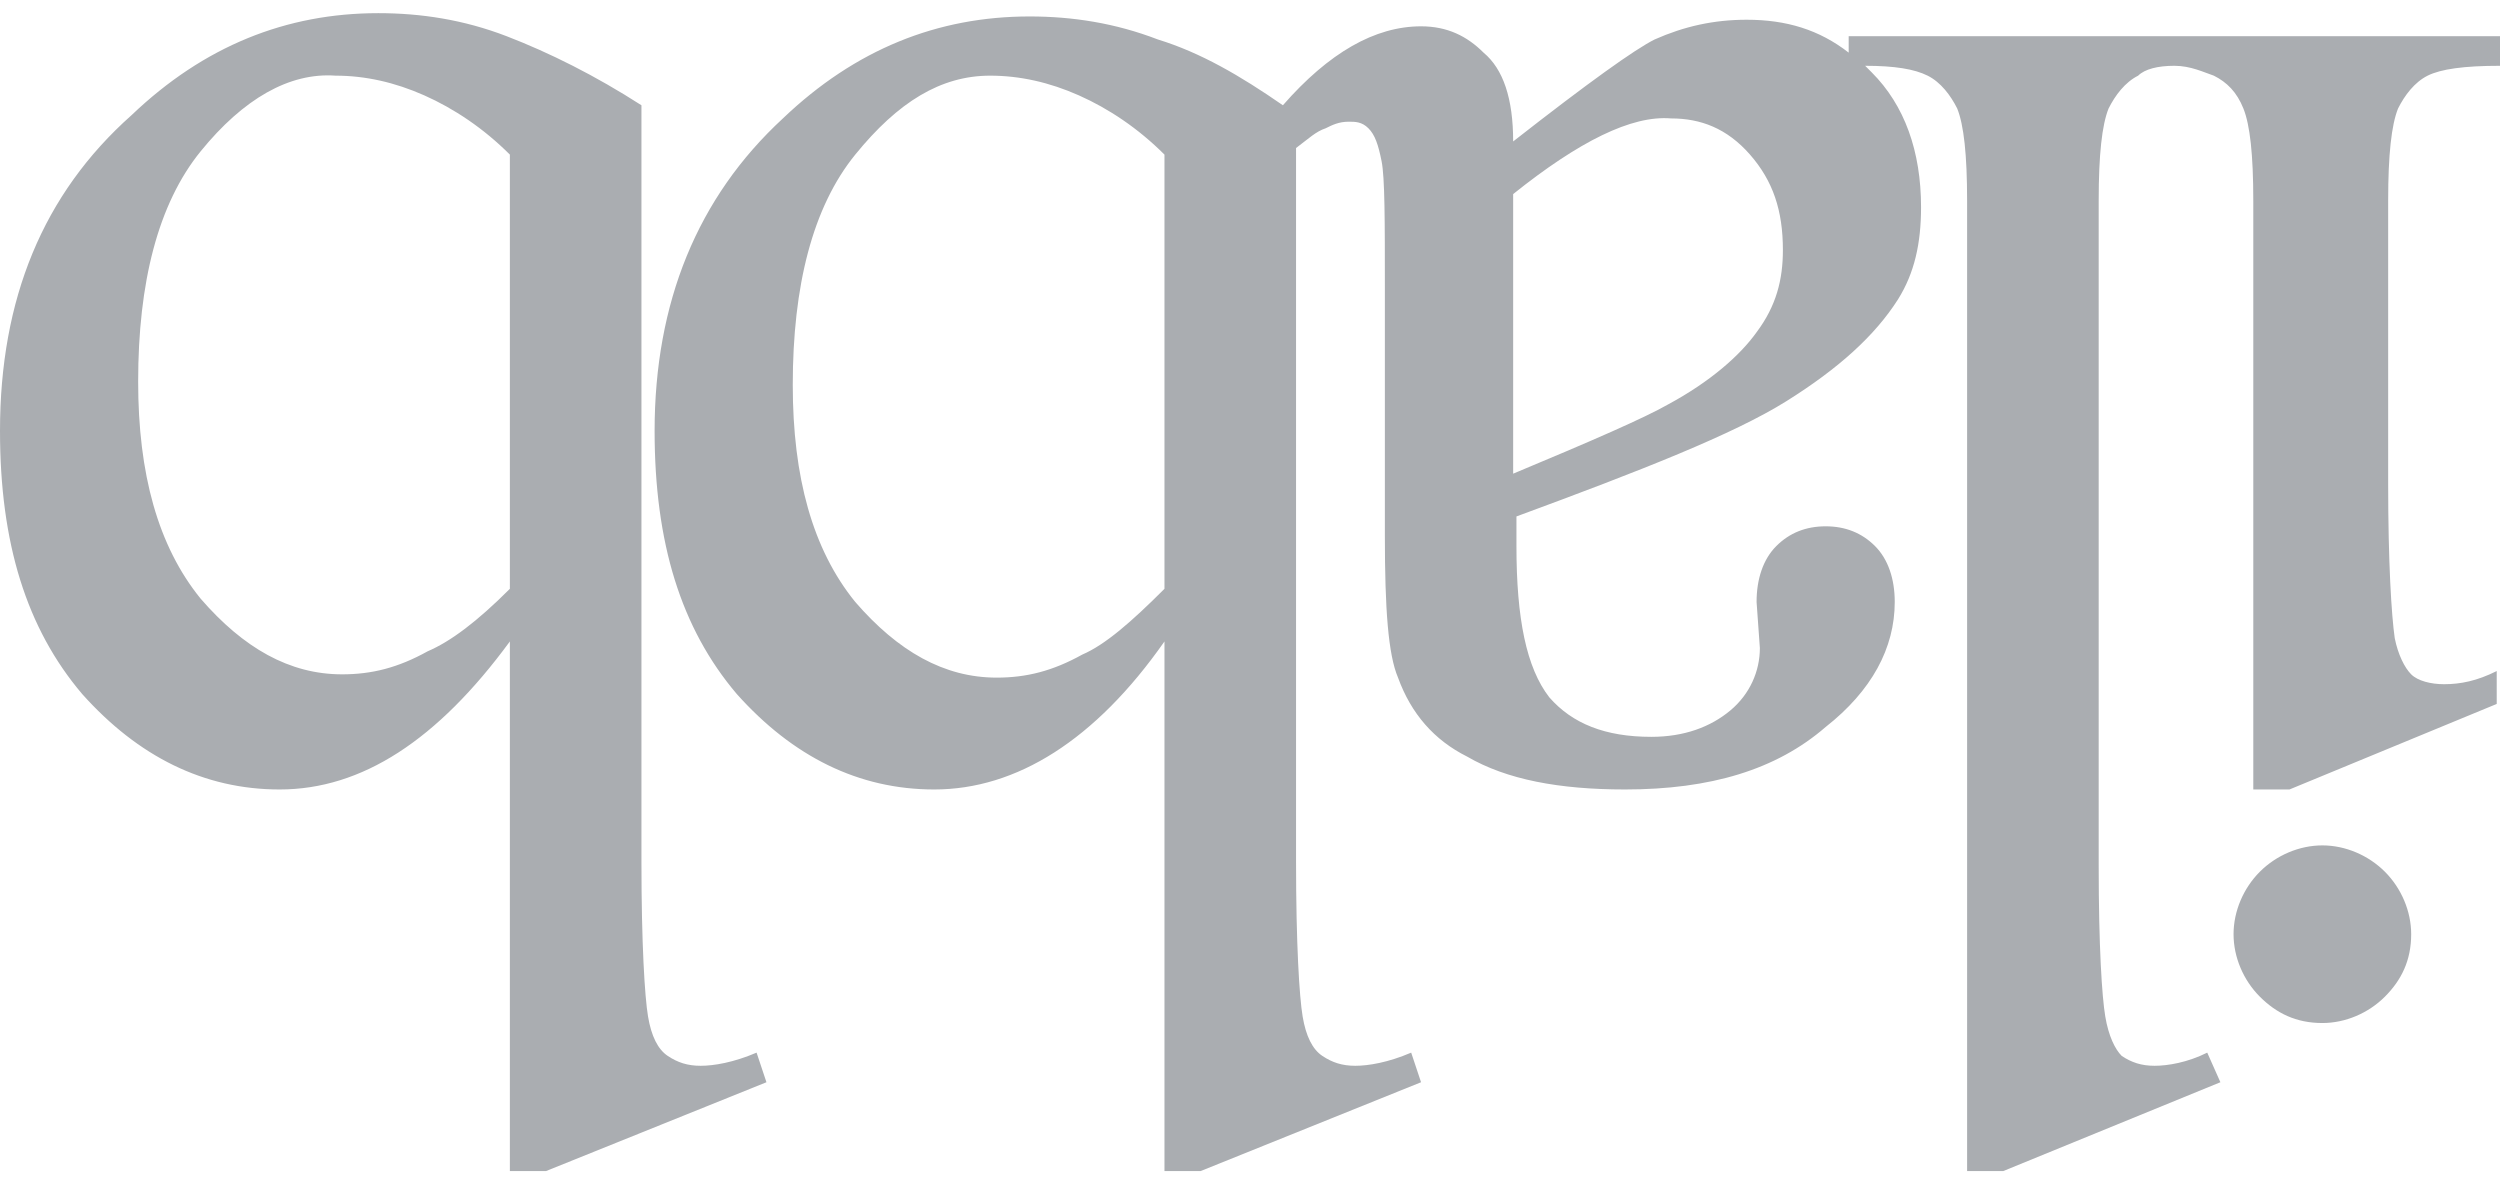 <?xml version="1.0" encoding="utf-8"?>
<!-- Generator: Adobe Illustrator 19.2.1, SVG Export Plug-In . SVG Version: 6.00 Build 0)  -->
<svg version="1.1" id="Layer_1" xmlns="http://www.w3.org/2000/svg" xmlns:xlink="http://www.w3.org/1999/xlink" x="0px" y="0px"
	 viewBox="0 0 76 36" style="enable-background:new 0 0 76 36;" xml:space="preserve">
<style type="text/css">
	.st0{fill-rule:evenodd;clip-rule:evenodd;fill:#AAADB1;}
</style>
<path class="st0" d="M35.4,19.5c-2.1,3-4.5,4.5-7,4.5c-2.3,0-4.3-1-6-2.9c-1.7-2-2.5-4.6-2.5-8c0-3.9,1.3-7.1,3.9-9.5
	c2.2-2.1,4.7-3.1,7.5-3.1c1.3,0,2.6,0.2,3.9,0.7c1.3,0.4,2.5,1.1,3.8,2c1.4-1.6,2.8-2.4,4.2-2.4c0.8,0,1.4,0.3,1.9,0.8
	C45.7,2.1,46,3,46,4.3c2.3-1.8,3.7-2.8,4.3-3.1c0.9-0.4,1.8-0.6,2.8-0.6c1.2,0,2.2,0.3,3.1,1l0-0.5h9h1.9H76V2
	c-1.1,0-1.8,0.1-2.2,0.3c-0.4,0.2-0.7,0.6-0.9,1c-0.2,0.5-0.3,1.4-0.3,2.8v8.6c0,2.4,0.1,4,0.2,4.7c0.1,0.5,0.3,0.9,0.5,1.1
	c0.2,0.2,0.6,0.3,1,0.3c0.5,0,1-0.1,1.6-0.4v1L69.6,24h-1.1V6.1c0-1.4-0.1-2.3-0.3-2.8c-0.2-0.5-0.5-0.8-0.9-1
	c-0.3-0.1-0.7-0.3-1.2-0.3c-0.5,0-0.9,0.1-1.1,0.3c-0.4,0.2-0.7,0.6-0.9,1c-0.2,0.5-0.3,1.4-0.3,2.8l0,20.2c0,2.5,0.1,4,0.2,4.6
	c0.1,0.6,0.3,1,0.5,1.2c0.3,0.2,0.6,0.3,1,0.3c0.4,0,1-0.1,1.6-0.4l0.4,0.9l-6.6,2.7h-1.1V6.1c0-1.4-0.1-2.3-0.3-2.8
	c-0.2-0.4-0.5-0.8-0.9-1c-0.4-0.2-1-0.3-1.9-0.3c0.1,0.1,0.2,0.2,0.2,0.2c1,1,1.5,2.4,1.5,4.1c0,1.1-0.2,2-0.7,2.8
	c-0.7,1.1-1.8,2.1-3.4,3.1c-1.6,1-4.4,2.1-8.2,3.5v0.9c0,2.2,0.3,3.7,1,4.6c0.7,0.8,1.7,1.2,3.1,1.2c1,0,1.8-0.3,2.4-0.8
	c0.6-0.5,0.9-1.2,0.9-1.9l-0.1-1.4c0-0.7,0.2-1.3,0.6-1.7c0.4-0.4,0.9-0.6,1.5-0.6c0.6,0,1.1,0.2,1.5,0.6c0.4,0.4,0.6,1,0.6,1.7
	c0,1.4-0.7,2.7-2.1,3.8C54,23.4,52,24,49.4,24c-2,0-3.6-0.3-4.8-1c-1-0.5-1.7-1.3-2.1-2.4c-0.3-0.7-0.4-2.1-0.4-4.3l0-7.5
	c0-2.1,0-3.4-0.1-3.9c-0.1-0.5-0.2-0.8-0.4-1c-0.2-0.2-0.4-0.2-0.6-0.2c-0.3,0-0.5,0.1-0.7,0.2C40,4,39.8,4.2,39.4,4.5l0,21.7
	c0,2.5,0.1,4.1,0.2,4.7c0.1,0.6,0.3,1,0.6,1.2c0.3,0.2,0.6,0.3,1,0.3c0.4,0,1-0.1,1.7-0.4l0.3,0.9l-6.7,2.7h-1.1V19.5L35.4,19.5z
	 M70.6,31.1c-0.8,0-1.4-0.3-1.9-0.8c-0.5-0.5-0.8-1.2-0.8-1.9c0-0.7,0.3-1.4,0.8-1.9c0.5-0.5,1.2-0.8,1.9-0.8c0.7,0,1.4,0.3,1.9,0.8
	c0.5,0.5,0.8,1.2,0.8,1.9c0,0.8-0.3,1.4-0.8,1.9C72,30.8,71.3,31.1,70.6,31.1L70.6,31.1z M15.5,19.5c-2.2,3-4.5,4.5-7,4.5
	c-2.3,0-4.3-1-6-2.9c-1.7-2-2.5-4.6-2.5-8C0,9.1,1.3,5.9,4,3.5c2.2-2.1,4.7-3.1,7.5-3.1c1.3,0,2.6,0.2,3.9,0.7
	c1.3,0.5,2.7,1.2,4.1,2.1l0,23c0,2.5,0.1,4.1,0.2,4.7c0.1,0.6,0.3,1,0.6,1.2c0.3,0.2,0.6,0.3,1,0.3c0.4,0,1-0.1,1.7-0.4l0.3,0.9
	l-6.7,2.7h-1.1V19.5L15.5,19.5z M15.5,17.9V4.7c-0.8-0.8-1.7-1.4-2.6-1.8c-0.9-0.4-1.8-0.6-2.7-0.6C8.8,2.2,7.4,3,6.1,4.6
	c-1.3,1.6-1.9,4-1.9,7c0,2.8,0.6,5,1.9,6.6c1.3,1.5,2.7,2.3,4.3,2.3c0.9,0,1.7-0.2,2.6-0.7C13.7,19.5,14.5,18.9,15.5,17.9L15.5,17.9
	z M46,5.9v8.5c2.4-1,4-1.7,4.7-2.1c1.3-0.7,2.2-1.5,2.7-2.2c0.6-0.8,0.8-1.6,0.8-2.5c0-1.2-0.3-2.1-1-2.9c-0.7-0.8-1.5-1.1-2.4-1.1
	C49.6,3.5,48,4.3,46,5.9L46,5.9z M35.4,17.9V4.7c-0.8-0.8-1.7-1.4-2.6-1.8c-0.9-0.4-1.8-0.6-2.7-0.6c-1.5,0-2.8,0.8-4.1,2.4
	c-1.3,1.6-1.9,4-1.9,7c0,2.8,0.6,5,1.9,6.6c1.3,1.5,2.7,2.3,4.3,2.3c0.9,0,1.7-0.2,2.6-0.7C33.6,19.6,34.4,18.9,35.4,17.9L35.4,17.9
	z"/>
</svg>
